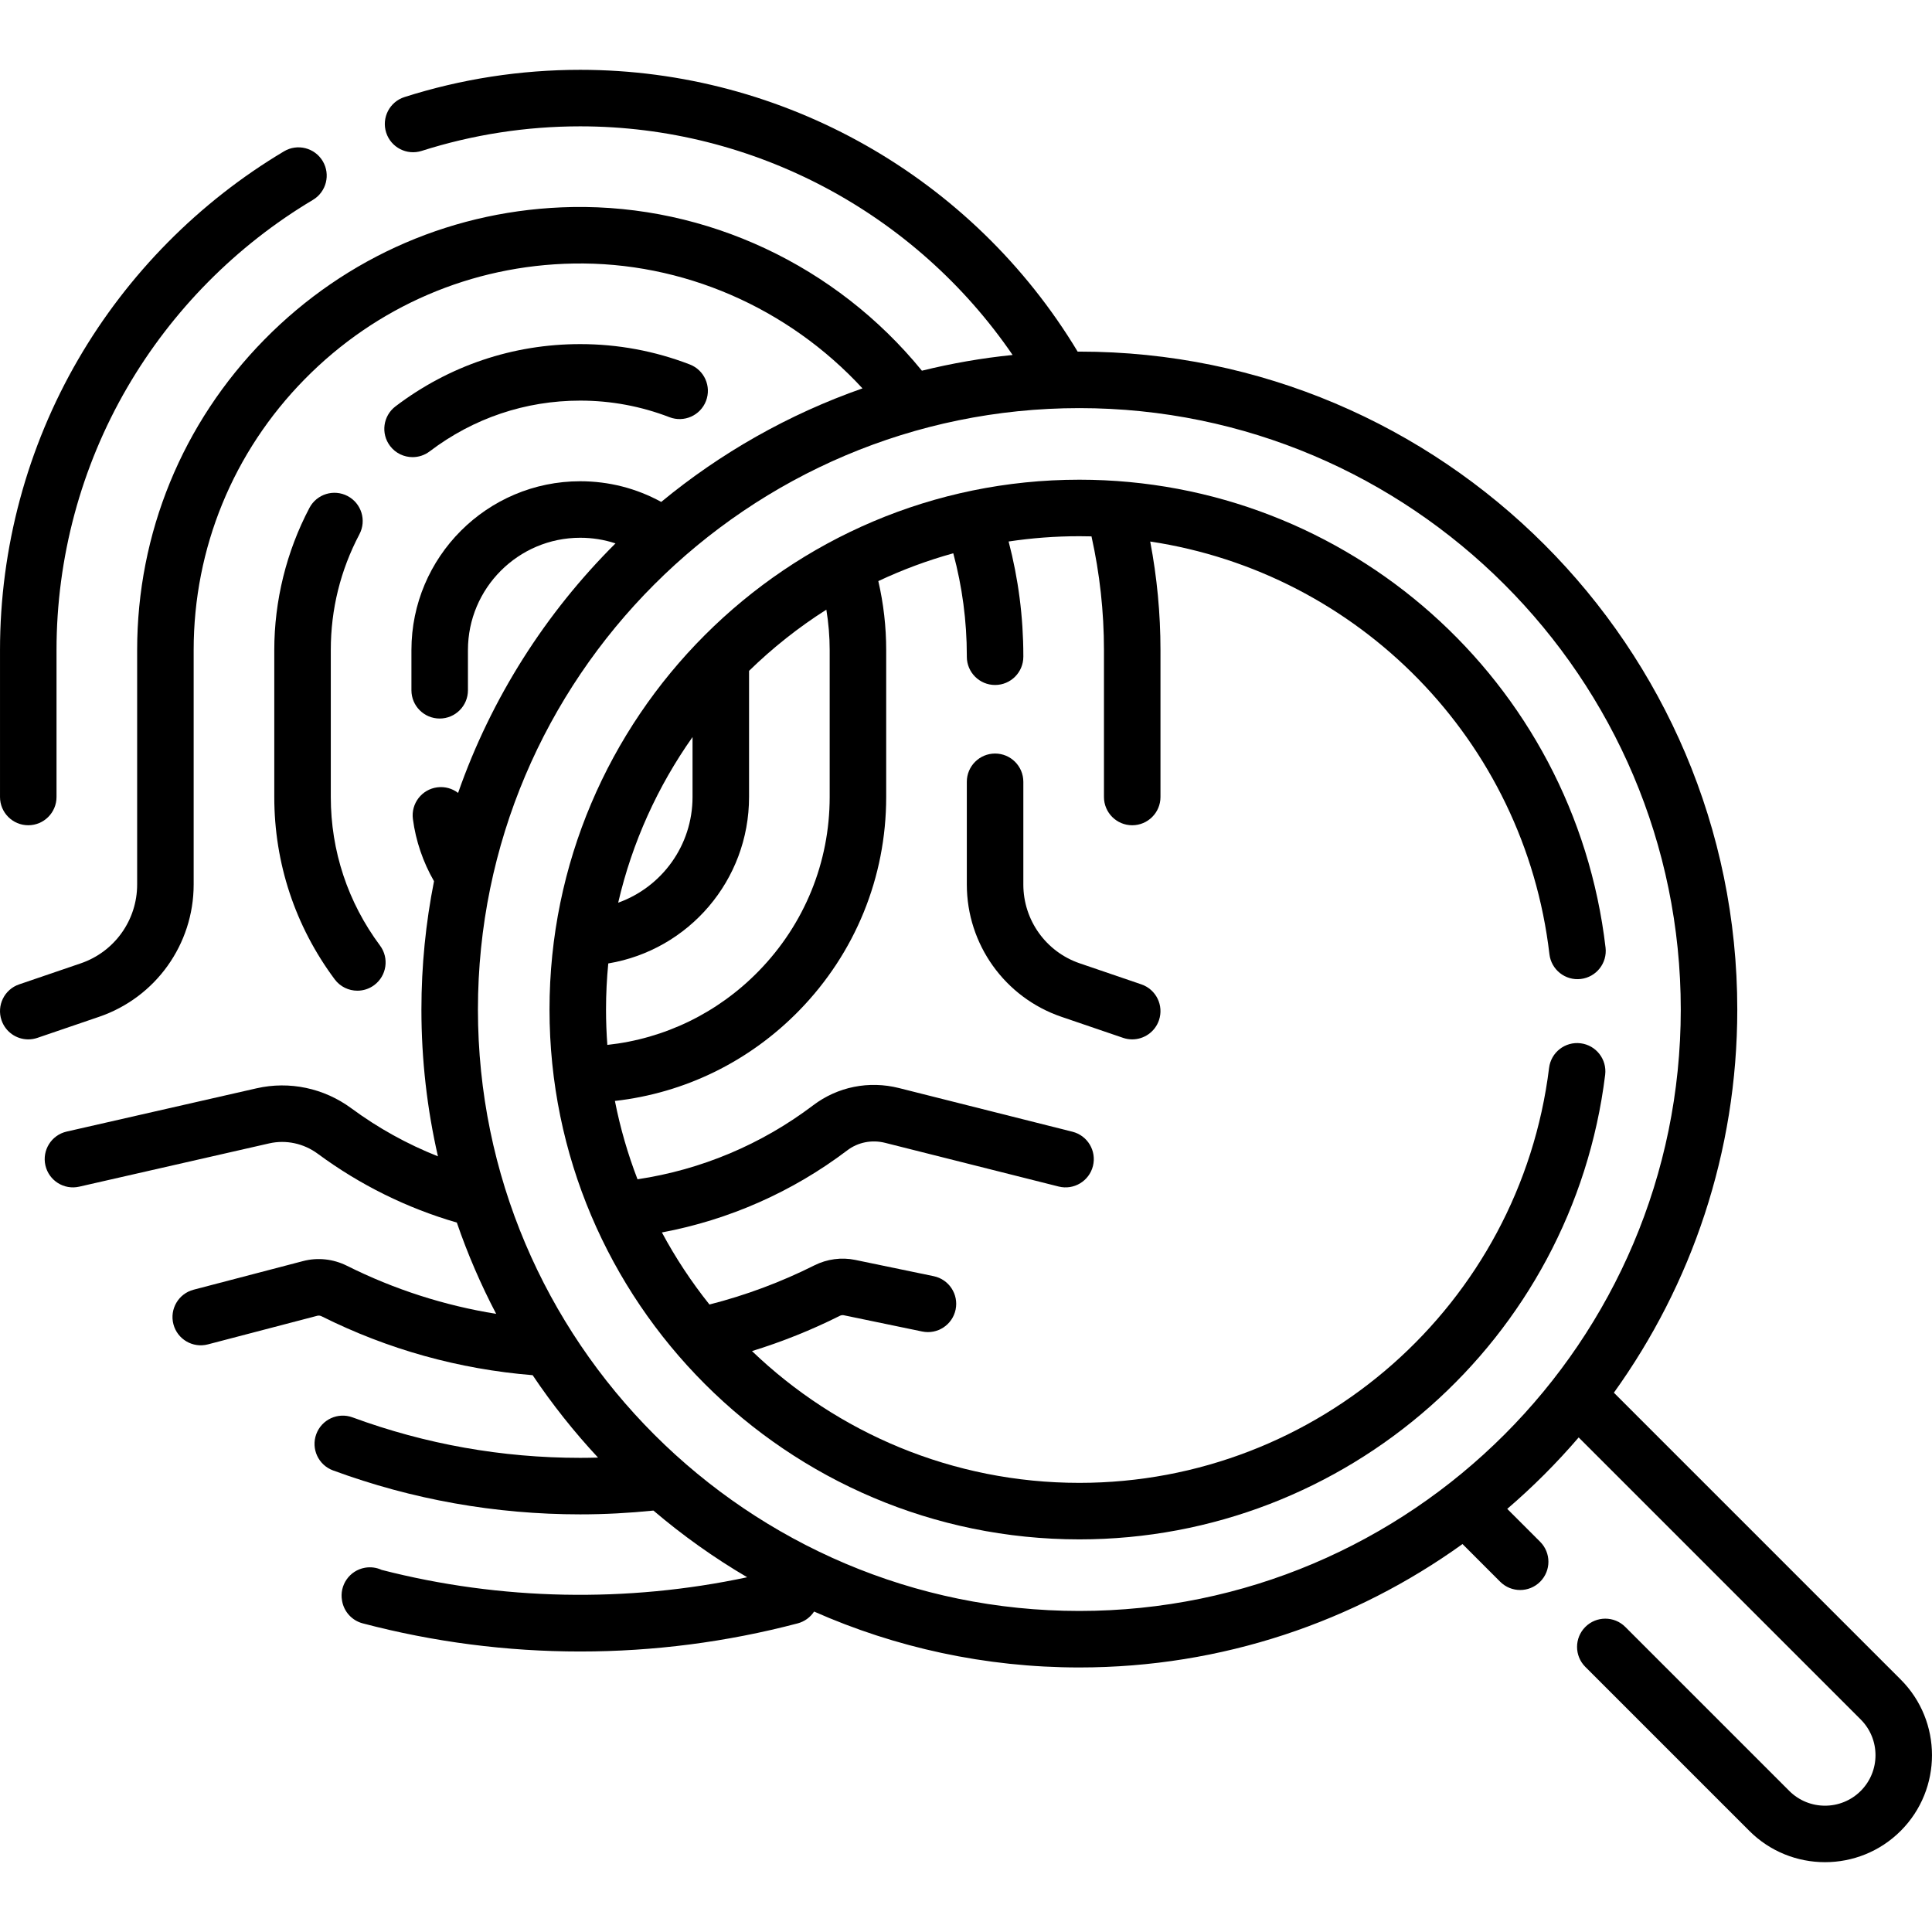 <svg id="Capa_1" enable-background="new 0 0 512.814 512.814" height="512" viewBox="0 0 512.814 512.814" width="512" xmlns="http://www.w3.org/2000/svg"><g><path d="m7.502 219.047c4.142 0 7.5-3.358 7.5-7.5v-39.003c0-24.484 6.484-48.571 18.751-69.658 11.908-20.47 28.957-37.702 49.307-49.833 3.558-2.121 4.723-6.725 2.602-10.283-2.121-3.557-6.725-4.724-10.283-2.601-22.53 13.431-41.408 32.51-54.592 55.175-13.598 23.375-20.785 50.07-20.785 77.201v39.003c0 4.141 3.358 7.499 7.5 7.499z"/><path d="m264.125 200.014c-4.142 0-7.5 3.358-7.5 7.5v27.268c0 15.874 10.093 29.983 25.114 35.111l16.364 5.586c.803.274 1.62.404 2.424.404 3.12 0 6.033-1.962 7.097-5.079 1.338-3.92-.754-8.183-4.674-9.521l-16.364-5.587c-8.948-3.054-14.96-11.459-14.96-20.915v-27.268c-.001-4.141-3.359-7.499-7.501-7.499z"/><path d="m109.514 121.338c1.582 0 3.176-.499 4.533-1.529 11.599-8.814 25.419-13.473 39.967-13.473 8.129 0 16.099 1.48 23.687 4.399 3.864 1.487 8.206-.442 9.693-4.307 1.487-3.866-.441-8.206-4.307-9.693-9.313-3.583-19.095-5.399-29.073-5.399-17.854 0-34.813 5.716-49.043 16.531-3.298 2.506-3.939 7.211-1.433 10.509 1.475 1.941 3.713 2.962 5.976 2.962z"/><path d="m95.407 141.799c1.931-3.665.526-8.201-3.139-10.132-3.664-1.93-8.2-.526-10.132 3.139-6.104 11.584-9.332 24.634-9.332 37.739v39.003c0 17.565 5.544 34.299 16.033 48.392 1.472 1.978 3.733 3.022 6.022 3.022 1.557 0 3.127-.483 4.472-1.484 3.323-2.473 4.012-7.171 1.539-10.495-8.548-11.485-13.066-25.122-13.066-39.436v-39.003c.001-10.829 2.559-21.174 7.603-30.745z"/><path d="m419.538 276.92c-4.113-.505-7.854 2.414-8.362 6.525-7.75 62.798-61.352 110.154-124.683 110.154-33.681 0-64.307-13.325-86.89-34.978 8.007-2.479 15.804-5.593 23.282-9.347.354-.178.729-.238 1.056-.171l20.843 4.321c4.054.84 8.025-1.765 8.866-5.821s-1.765-8.025-5.821-8.866l-20.841-4.321c-3.623-.75-7.471-.236-10.833 1.454-8.859 4.447-18.206 7.933-27.842 10.388-4.762-5.959-8.994-12.359-12.624-19.129 17.8-3.334 34.643-10.758 49.209-21.793 2.845-2.156 6.511-2.88 10.059-1.987l46.041 11.593c4.015 1.011 8.093-1.425 9.104-5.442s-1.425-8.093-5.442-9.104l-46.041-11.593c-7.984-2.012-16.288-.341-22.779 4.577-13.714 10.39-29.737 17.114-46.622 19.638-2.574-6.677-4.593-13.627-6-20.794 18.526-2.091 35.678-10.447 48.887-23.977 14.908-15.271 23.118-35.407 23.118-56.699v-39.003c0-6.195-.704-12.327-2.089-18.306 6.36-2.996 13.01-5.475 19.896-7.38 2.374 8.842 3.595 17.961 3.595 27.202v.253c0 4.142 3.358 7.5 7.5 7.5s7.5-3.358 7.5-7.5v-.253c0-10.294-1.324-20.46-3.905-30.331 6.126-.922 12.395-1.403 18.774-1.403 1.077 0 2.151.016 3.223.043 2.19 9.864 3.31 19.988 3.31 30.175v39.003c0 4.142 3.358 7.5 7.5 7.5s7.5-3.358 7.5-7.5v-39.003c0-9.698-.924-19.346-2.724-28.807 55.205 8.307 99.308 52.62 105.965 109.535.481 4.114 4.215 7.064 8.32 6.578 4.114-.481 7.06-4.207 6.578-8.32-8.282-70.808-68.328-124.204-139.671-124.204-77.547 0-140.636 63.089-140.636 140.636s63.089 140.636 140.636 140.636c70.892 0 130.894-53.015 139.569-123.317.506-4.111-2.415-7.855-6.526-8.362zm-199.315-104.376v39.003c0 17.353-6.695 33.768-18.852 46.22-10.846 11.11-24.947 17.938-40.163 19.585-.23-3.101-.35-6.231-.35-9.39 0-4.128.206-8.207.597-12.234 21.324-3.552 37.367-22.045 37.367-44.182v-33.479c6.245-6.092 13.118-11.543 20.516-16.241.58 3.529.885 7.108.885 10.718zm-56.138 67.061c3.716-16.044 10.517-30.919 19.736-43.968v15.91c0 12.895-8.181 23.926-19.736 28.058z"/><path d="m504.507 445.8-76.133-76.133c20.604-28.662 32.756-63.789 32.756-101.704 0-96.295-78.341-174.636-174.636-174.636-.151 0-.3.005-.451.006-27.84-46.247-78.017-74.8-132.028-74.8-15.893 0-31.587 2.432-46.647 7.229-3.947 1.257-6.127 5.476-4.871 9.422 1.257 3.947 5.478 6.126 9.422 4.871 13.586-4.328 27.749-6.521 42.095-6.521 46.022 0 88.955 22.984 114.764 60.687-8.206.831-16.242 2.243-24.076 4.174-22.76-27.912-57.084-44.072-92.801-43.441-30.926.549-59.943 13.037-81.707 35.165-21.79 22.155-33.791 51.428-33.791 82.428v62.238c0 9.456-6.012 17.861-14.96 20.916l-16.364 5.586c-3.92 1.338-6.013 5.601-4.675 9.521 1.064 3.118 3.977 5.08 7.097 5.079.803 0 1.621-.13 2.423-.404l16.364-5.586c15.022-5.127 25.115-19.237 25.115-35.111v-62.238c0-27.04 10.471-52.578 29.485-71.91 18.991-19.309 44.305-30.207 71.278-30.685 29.034-.54 57.009 11.717 76.762 33.136-19.633 6.875-37.682 17.152-53.42 30.139-6.557-3.6-13.884-5.488-21.495-5.488-24.707 0-44.807 20.101-44.807 44.807v10.676c0 4.142 3.358 7.5 7.5 7.5s7.5-3.358 7.5-7.5v-10.676c0-16.436 13.372-29.807 29.807-29.807 3.225 0 6.372.51 9.358 1.496-18.543 18.453-32.968 41.036-41.779 66.232-1.52-1.164-3.482-1.751-5.53-1.483-4.107.536-7.002 4.3-6.466 8.408.756 5.794 2.688 11.436 5.606 16.508-2.188 11.021-3.345 22.409-3.345 34.064 0 13.39 1.519 26.432 4.387 38.965-8.142-3.234-15.85-7.485-22.995-12.756-7.261-5.356-16.423-7.29-25.138-5.304l-50.413 11.487c-4.039.92-6.566 4.94-5.646 8.979.92 4.038 4.938 6.567 8.979 5.646l50.412-11.487c4.456-1.014 9.157-.012 12.901 2.75 11.217 8.274 23.625 14.411 36.914 18.268 2.877 8.382 6.378 16.475 10.442 24.23-13.766-2.219-27.043-6.483-39.605-12.761-3.641-1.82-7.778-2.265-11.647-1.251l-29.061 7.601c-4.007 1.048-6.406 5.146-5.358 9.154 1.048 4.007 5.144 6.407 9.154 5.358l29.061-7.601c.351-.092.758-.036 1.146.158 17.572 8.782 36.4 14.025 55.991 15.619 5.202 7.753 11.013 15.063 17.356 21.872-1.576.042-3.151.07-4.724.07-20.745 0-41.078-3.614-60.434-10.742-3.888-1.434-8.199.559-9.63 4.446s.56 8.199 4.446 9.63c21.021 7.741 43.099 11.666 65.618 11.666 6.479 0 12.995-.352 19.428-1.007 7.744 6.593 16.068 12.522 24.885 17.7-31.907 6.809-65.427 6.171-97.02-1.951-1.345-.621-2.887-.85-4.454-.571-4.078.728-6.794 4.623-6.067 8.7l.022.126c.513 2.875 2.648 5.192 5.473 5.936 18.81 4.955 38.234 7.468 57.732 7.468s38.922-2.513 57.732-7.468c1.82-.48 3.347-1.618 4.345-3.132 21.548 9.53 45.365 14.837 70.402 14.837 37.915 0 73.042-12.152 101.705-32.757l10.002 10.002c1.464 1.464 3.384 2.197 5.303 2.197s3.839-.732 5.303-2.197c2.929-2.929 2.929-7.678 0-10.606l-8.732-8.732c6.793-5.829 13.133-12.17 18.962-18.962l74.864 74.864c5.228 5.228 5.228 13.734 0 18.962-5.228 5.227-13.734 5.228-18.962 0l-43.53-43.53c-2.929-2.929-7.678-2.929-10.606 0-2.929 2.929-2.929 7.678 0 10.606l43.53 43.53c5.538 5.538 12.813 8.307 20.087 8.307s14.55-2.769 20.088-8.307c11.078-11.079 11.078-29.101.002-40.177zm-218.013-18.202c-88.024 0-159.636-71.612-159.636-159.636s71.612-159.636 159.636-159.636 159.636 71.612 159.636 159.636-71.612 159.636-159.636 159.636z"/></g></svg>